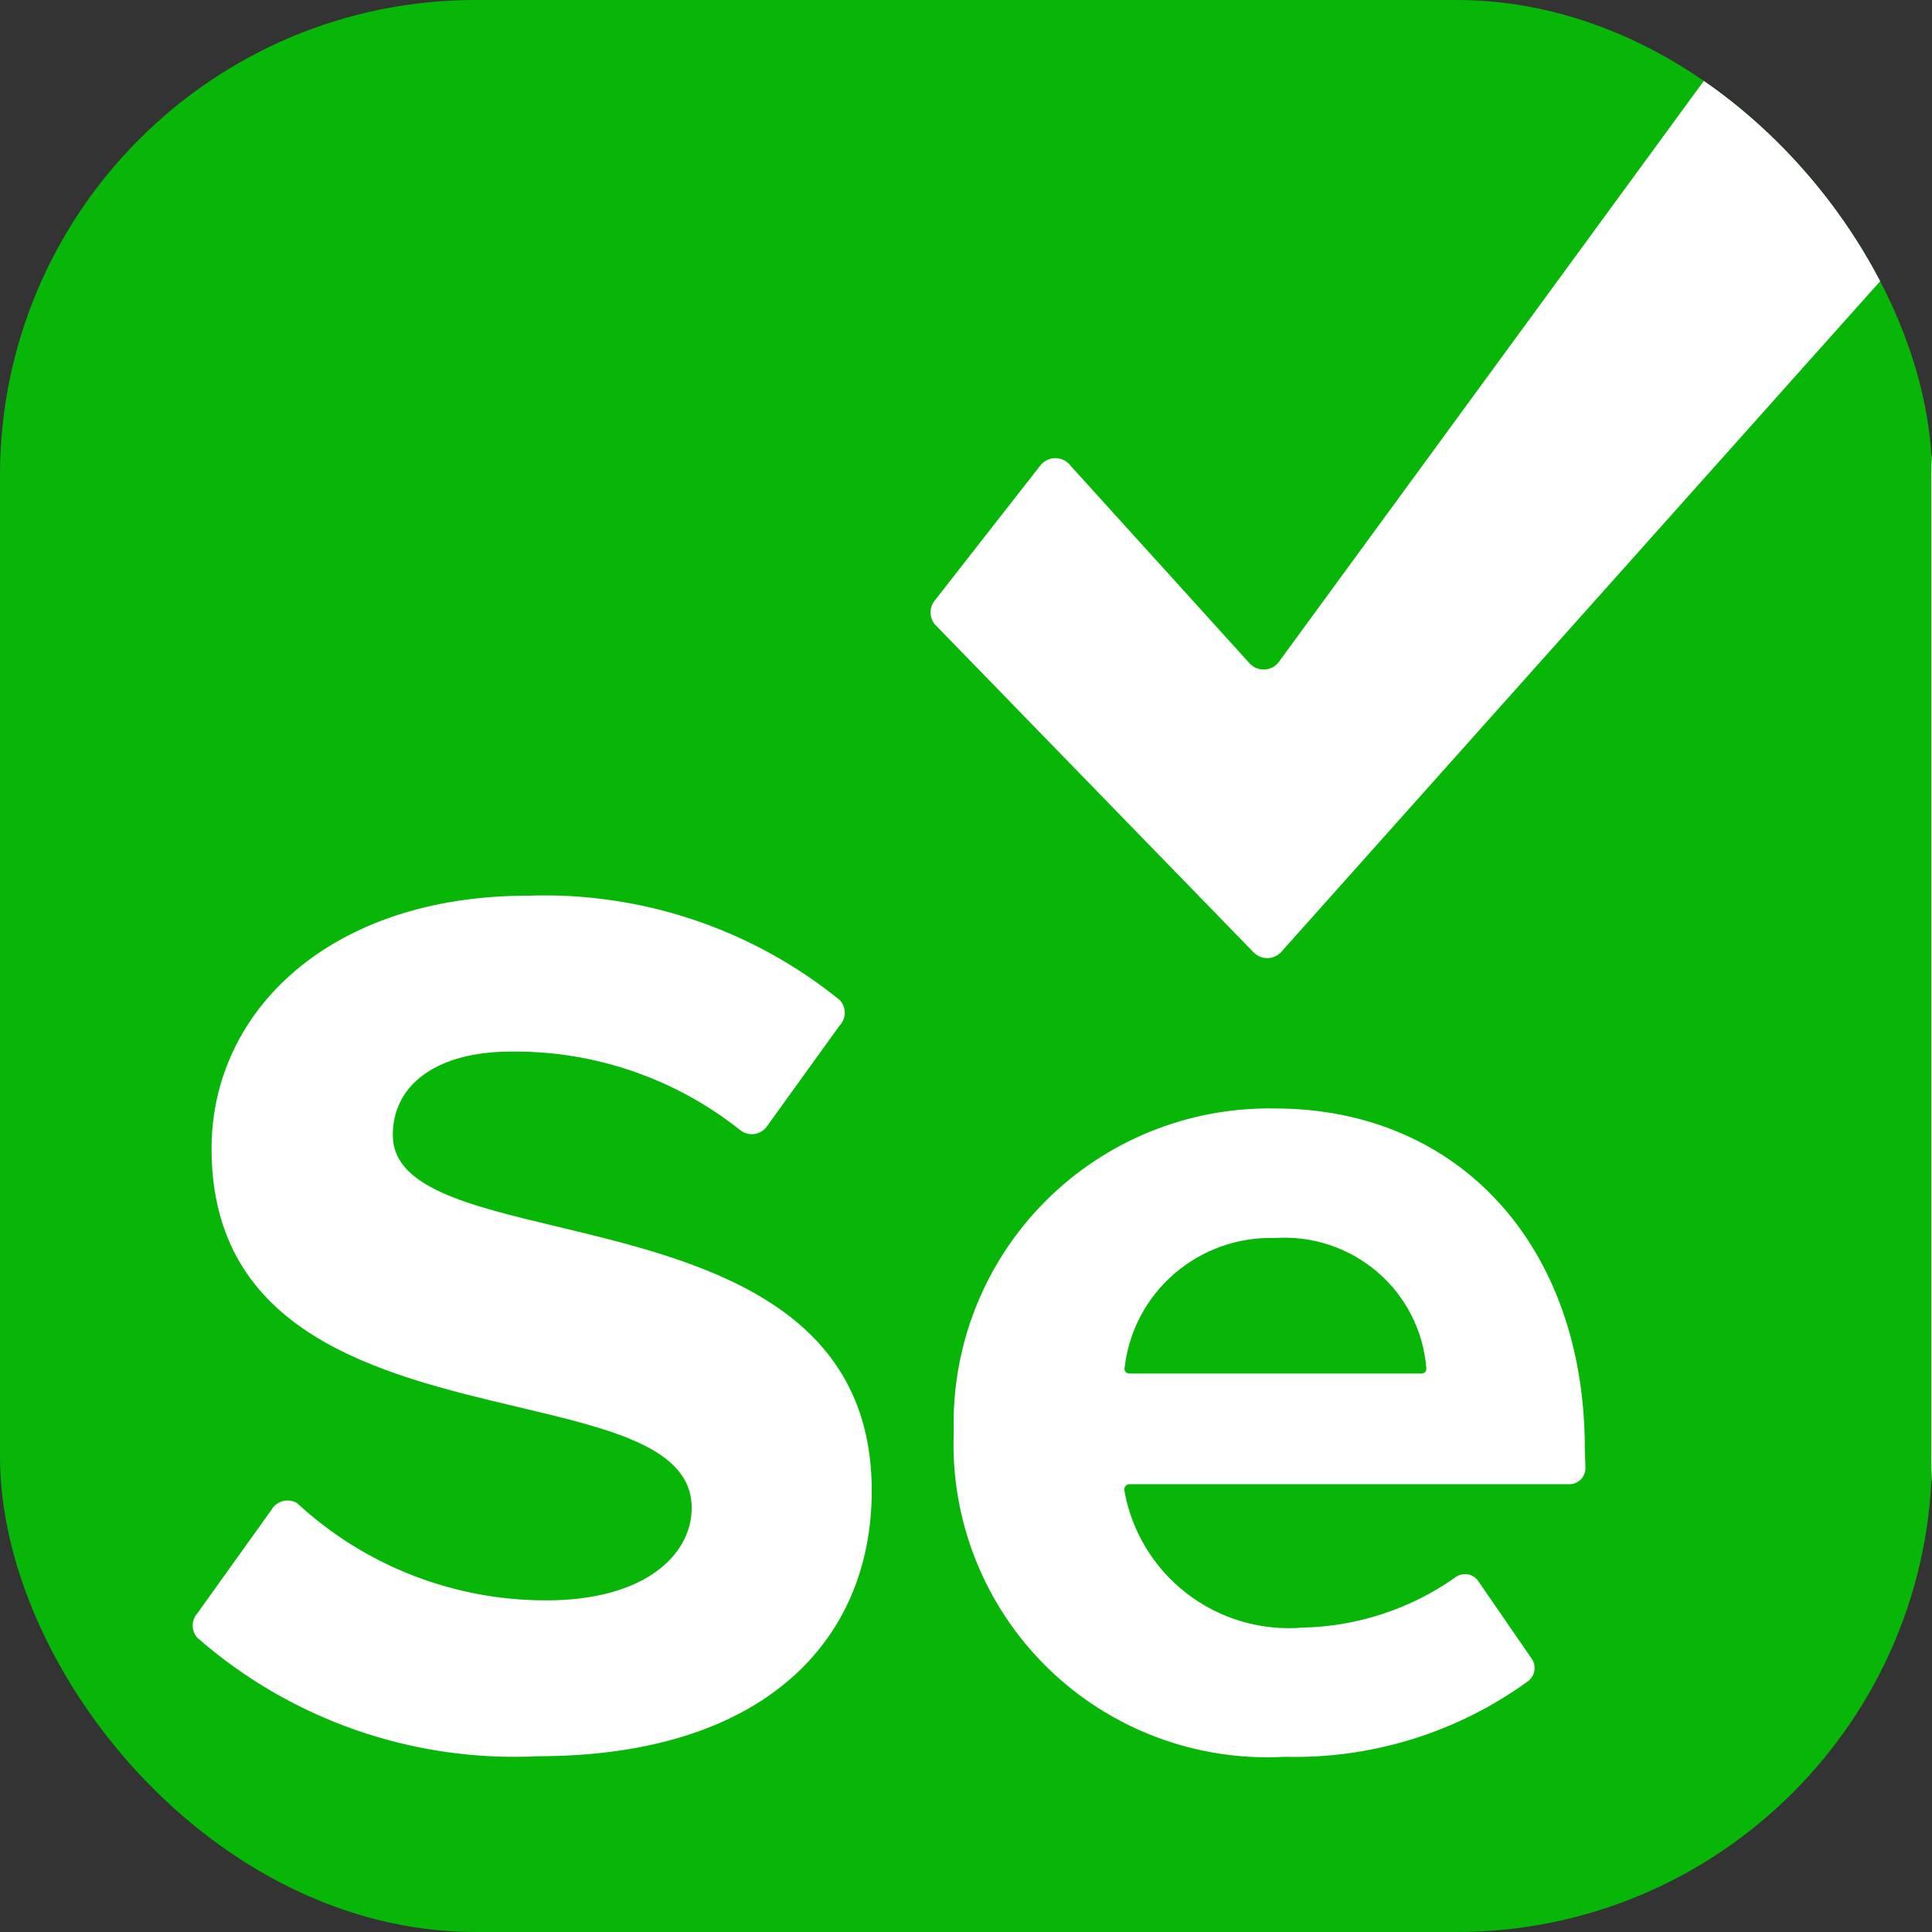 <svg width="256" height="256" viewBox="0 0 256 256" fill="none" xmlns="http://www.w3.org/2000/svg">
<rect x="0" y="0" width="256" height="256" fill="#333333" stroke="none"/>
<g clip-path="url(#clip0_248_2227)">
<path d="M196 0H60C26.863 0 0 26.863 0 60V196C0 229.137 26.863 256 60 256H196C229.137 256 256 229.137 256 196V60C256 26.863 229.137 0 196 0Z" fill="#08B608"/>
<path fill-rule="evenodd" clip-rule="evenodd" d="M233.776 -5H256V262H253.934C254.456 262 254.956 261.793 255.326 261.425C255.695 261.057 255.902 260.557 255.902 260.037V34.736C256.059 34.278 256.026 33.776 255.812 33.342C255.598 32.907 255.22 32.575 254.76 32.419C254.301 32.263 253.798 32.295 253.363 32.509C252.927 32.722 252.594 33.1 252.438 33.558L169.762 126.144C169.526 126.399 169.239 126.602 168.921 126.741C168.603 126.88 168.259 126.951 167.911 126.951C167.564 126.951 167.22 126.88 166.901 126.741C166.583 126.602 166.297 126.399 166.061 126.144L123.857 82.717C123.499 82.272 123.304 81.718 123.304 81.147C123.304 80.576 123.499 80.022 123.857 79.576L137.793 61.75C138.027 61.426 138.334 61.161 138.69 60.979C139.046 60.797 139.441 60.702 139.841 60.702C140.241 60.702 140.635 60.797 140.991 60.979C141.347 61.161 141.655 61.426 141.888 61.75L165.51 87.822C165.746 88.103 166.041 88.328 166.375 88.483C166.708 88.638 167.071 88.718 167.439 88.718C167.806 88.718 168.17 88.638 168.503 88.483C168.836 88.328 169.131 88.103 169.368 87.822L235.194 -2.173C235.377 -2.439 235.485 -2.749 235.508 -3.071C235.53 -3.393 235.465 -3.715 235.321 -4.003C235.176 -4.292 234.956 -4.536 234.685 -4.712C234.413 -4.887 234.1 -4.987 233.776 -5ZM1.968 -5H0V-3.037C0 -3.557 0.207 -4.057 0.577 -4.425C0.946 -4.793 1.446 -5 1.968 -5ZM0 260.037V262H1.968C1.446 262 0.946 261.793 0.577 261.425C0.207 261.057 0 260.557 0 260.037ZM168.968 164.04C164.08 163.892 159.315 165.577 155.619 168.761C151.923 171.944 149.568 176.392 149.02 181.222C148.996 181.316 148.994 181.414 149.014 181.508C149.034 181.603 149.076 181.691 149.137 181.767C149.198 181.842 149.275 181.902 149.364 181.943C149.452 181.983 149.549 182.003 149.646 182H188.369C188.458 182 188.547 181.982 188.628 181.946C188.71 181.91 188.783 181.857 188.842 181.791C188.901 181.725 188.946 181.647 188.972 181.562C188.998 181.477 189.006 181.388 188.995 181.3C188.614 176.383 186.298 171.813 182.549 168.581C178.8 165.35 173.92 163.718 168.968 164.04ZM26.141 217.003C38.583 227.905 54.797 233.54 71.338 232.709H71.259C101.101 232.709 115.51 217.474 115.51 197.527C115.51 172.51 92.231 166.937 73.871 162.541C61.916 159.678 52.047 157.316 52.047 150.41C52.047 143.813 57.716 139.337 67.794 139.337C78.766 139.235 89.441 142.894 98.03 149.703C98.284 149.92 98.58 150.082 98.899 150.18C99.219 150.278 99.555 150.31 99.887 150.273C100.219 150.236 100.54 150.132 100.831 149.966C101.121 149.801 101.373 149.577 101.573 149.31L111.258 135.882C111.696 135.428 111.941 134.823 111.941 134.193C111.941 133.564 111.696 132.959 111.258 132.505C99.609 123.062 84.922 118.152 69.92 118.684C43.779 118.684 28.031 133.919 28.031 152.216C28.031 176.818 50.43 182.123 68.647 186.437C81.132 189.394 91.652 191.885 91.652 199.805C91.652 206.087 85.353 212.055 72.44 212.055C60.179 212.093 48.361 207.49 39.37 199.176C39.092 199.007 38.782 198.896 38.46 198.847C38.138 198.799 37.81 198.816 37.494 198.897C37.179 198.977 36.882 199.12 36.623 199.316C36.364 199.513 36.146 199.759 35.984 200.04L26.141 213.783C25.748 214.228 25.532 214.8 25.532 215.393C25.532 215.986 25.748 216.558 26.141 217.003ZM209.931 195.319C210.038 195.047 210.087 194.756 210.076 194.465L209.997 191.952C209.997 165.173 193.383 146.876 168.895 146.876C163.245 146.778 157.633 147.824 152.398 149.95C147.164 152.076 142.417 155.239 138.443 159.246C134.468 163.254 131.35 168.024 129.276 173.267C127.202 178.51 126.216 184.119 126.376 189.753C126.148 195.526 127.132 201.282 129.264 206.654C131.397 212.025 134.632 216.893 138.761 220.945C142.89 224.997 147.823 228.143 153.243 230.182C158.663 232.222 164.45 233.109 170.234 232.787C181.812 233.078 193.162 229.544 202.517 222.735C202.942 222.395 203.225 221.91 203.313 221.373C203.4 220.836 203.285 220.287 202.989 219.83L195.903 209.542C195.739 209.29 195.523 209.076 195.27 208.913C195.017 208.751 194.732 208.644 194.435 208.599C194.137 208.555 193.833 208.574 193.543 208.655C193.253 208.736 192.984 208.878 192.753 209.071C186.841 213.219 179.823 215.515 172.596 215.668C167.089 216.121 161.61 214.503 157.239 211.132C152.867 207.76 149.919 202.879 148.974 197.449C148.963 197.356 148.971 197.262 148.997 197.172C149.023 197.082 149.066 196.998 149.125 196.925C149.183 196.852 149.256 196.791 149.338 196.746C149.421 196.701 149.511 196.673 149.604 196.664H207.871C208.164 196.675 208.455 196.625 208.728 196.519C209 196.412 209.248 196.25 209.455 196.044C209.662 195.838 209.824 195.591 209.931 195.319Z" fill="white"/>
</g>
<defs>
<clipPath id="clip0_248_2227">
<rect width="256" height="256" rx="63" fill="white"/>
</clipPath>
</defs>
</svg>
